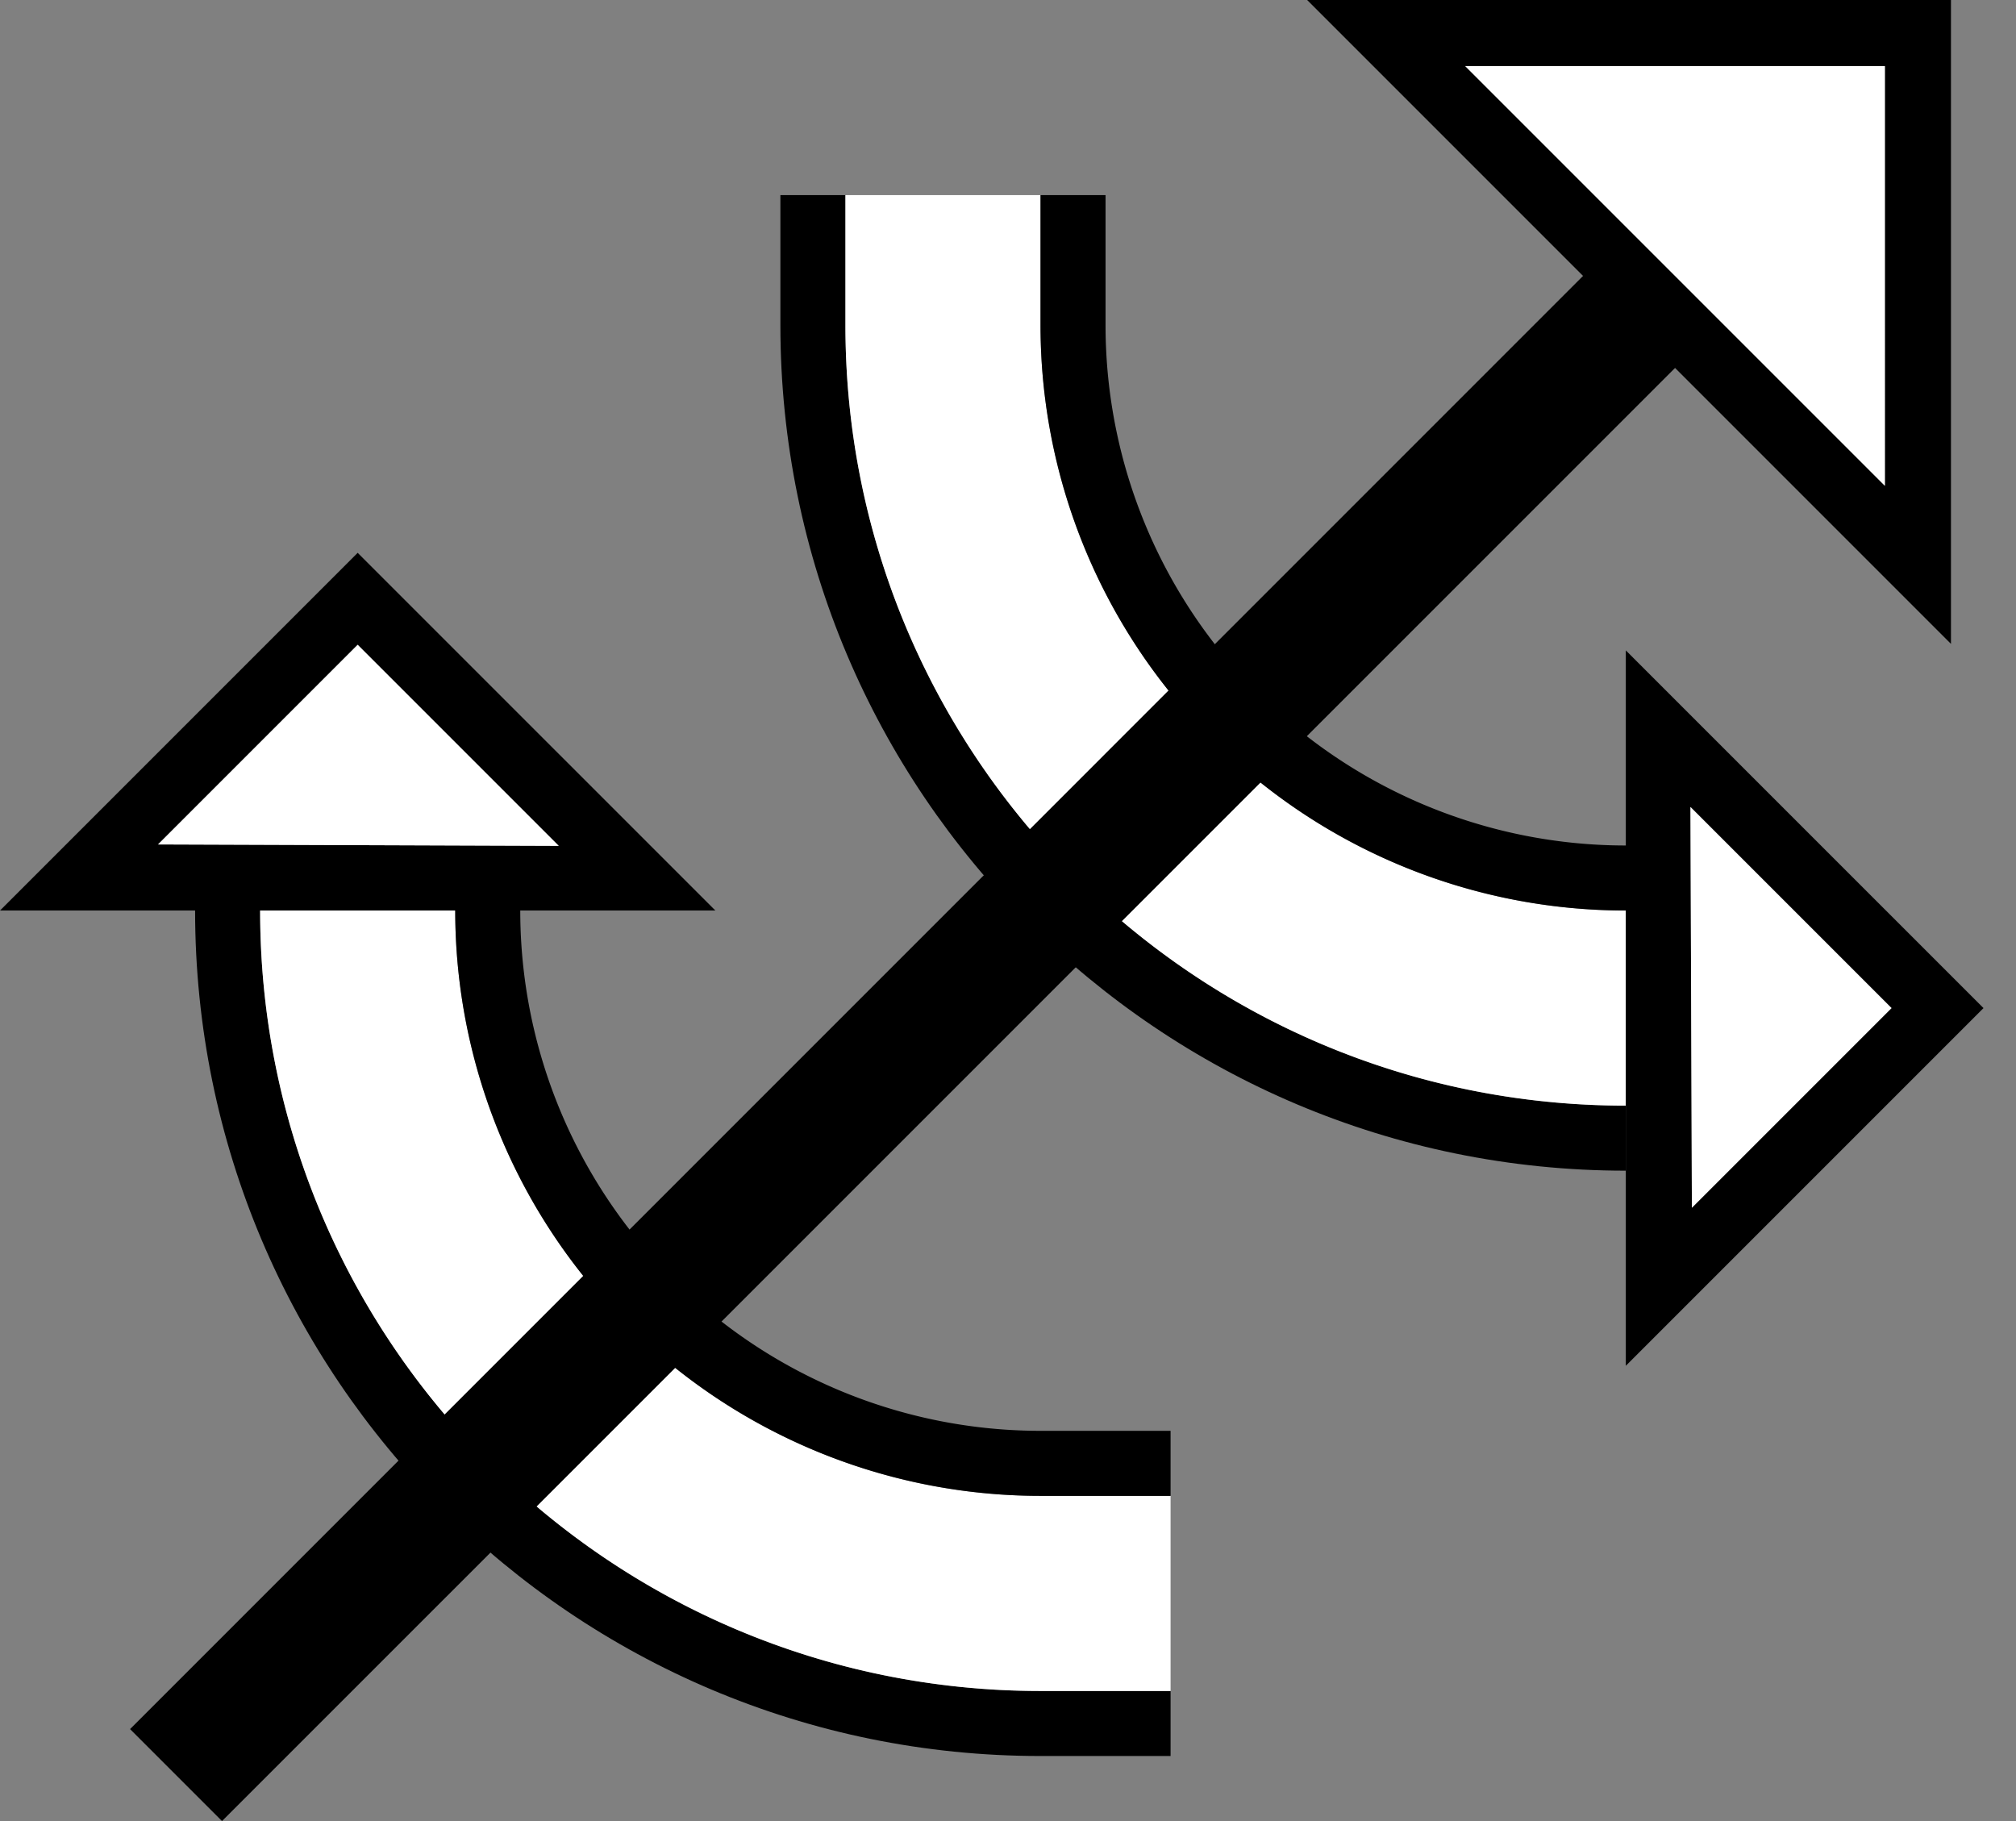 <svg xmlns="http://www.w3.org/2000/svg" version="1.0" width="31" height="28"><rect width="100%" height="100%" fill="#808080" stroke="none"/><path d="M12 5c0 7.18 5.82 13 13 13v-1c-6.627 0-12-5.373-12-12V3h-1v2z"/><path d="M13 5c0 6.627 5.373 12 12 12v-3a9 9 0 0 1-9-9V3h-3v2z" fill="#fff"/><path d="M16 5a9 9 0 0 0 9 9v-1a8 8 0 0 1-8-8V3h-1v2zM25 10v11l5.5-5.5L25 10zm.994 2.408l3.092 3.092-3.07 3.07-.022-6.162zM30 9.9V0h-9.9L30 9.9zm-1.016-2.431L22.53 1.016h6.453V7.47z"/><path d="M28.984 7.469V1.016H22.53l6.453 6.453zM25.994 12.408l.022 6.162 3.07-3.07-3.092-3.092z" fill="#fff"/><path d="M16 27C8.82 27 3 21.18 3 14h1c0 6.627 5.373 12 12 12h2v1h-2z"/><path d="M16 26C9.373 26 4 20.627 4 14h3a9 9 0 0 0 9 9h2v3h-2z" fill="#fff"/><path d="M26.042 5.373L3.414 28 2 26.586 24.627 3.958l1.415 1.415z"/><path d="M16 23a9 9 0 0 1-9-9h1a8 8 0 0 0 8 8h2v1h-2zM11 14H0l5.5-5.5L11 14zm-2.408-.994L5.5 9.914l-3.07 3.07 6.162.022z"/><path d="M8.592 13.006l-6.162-.022 3.07-3.07 3.092 3.092z" fill="#fff"/></svg>
